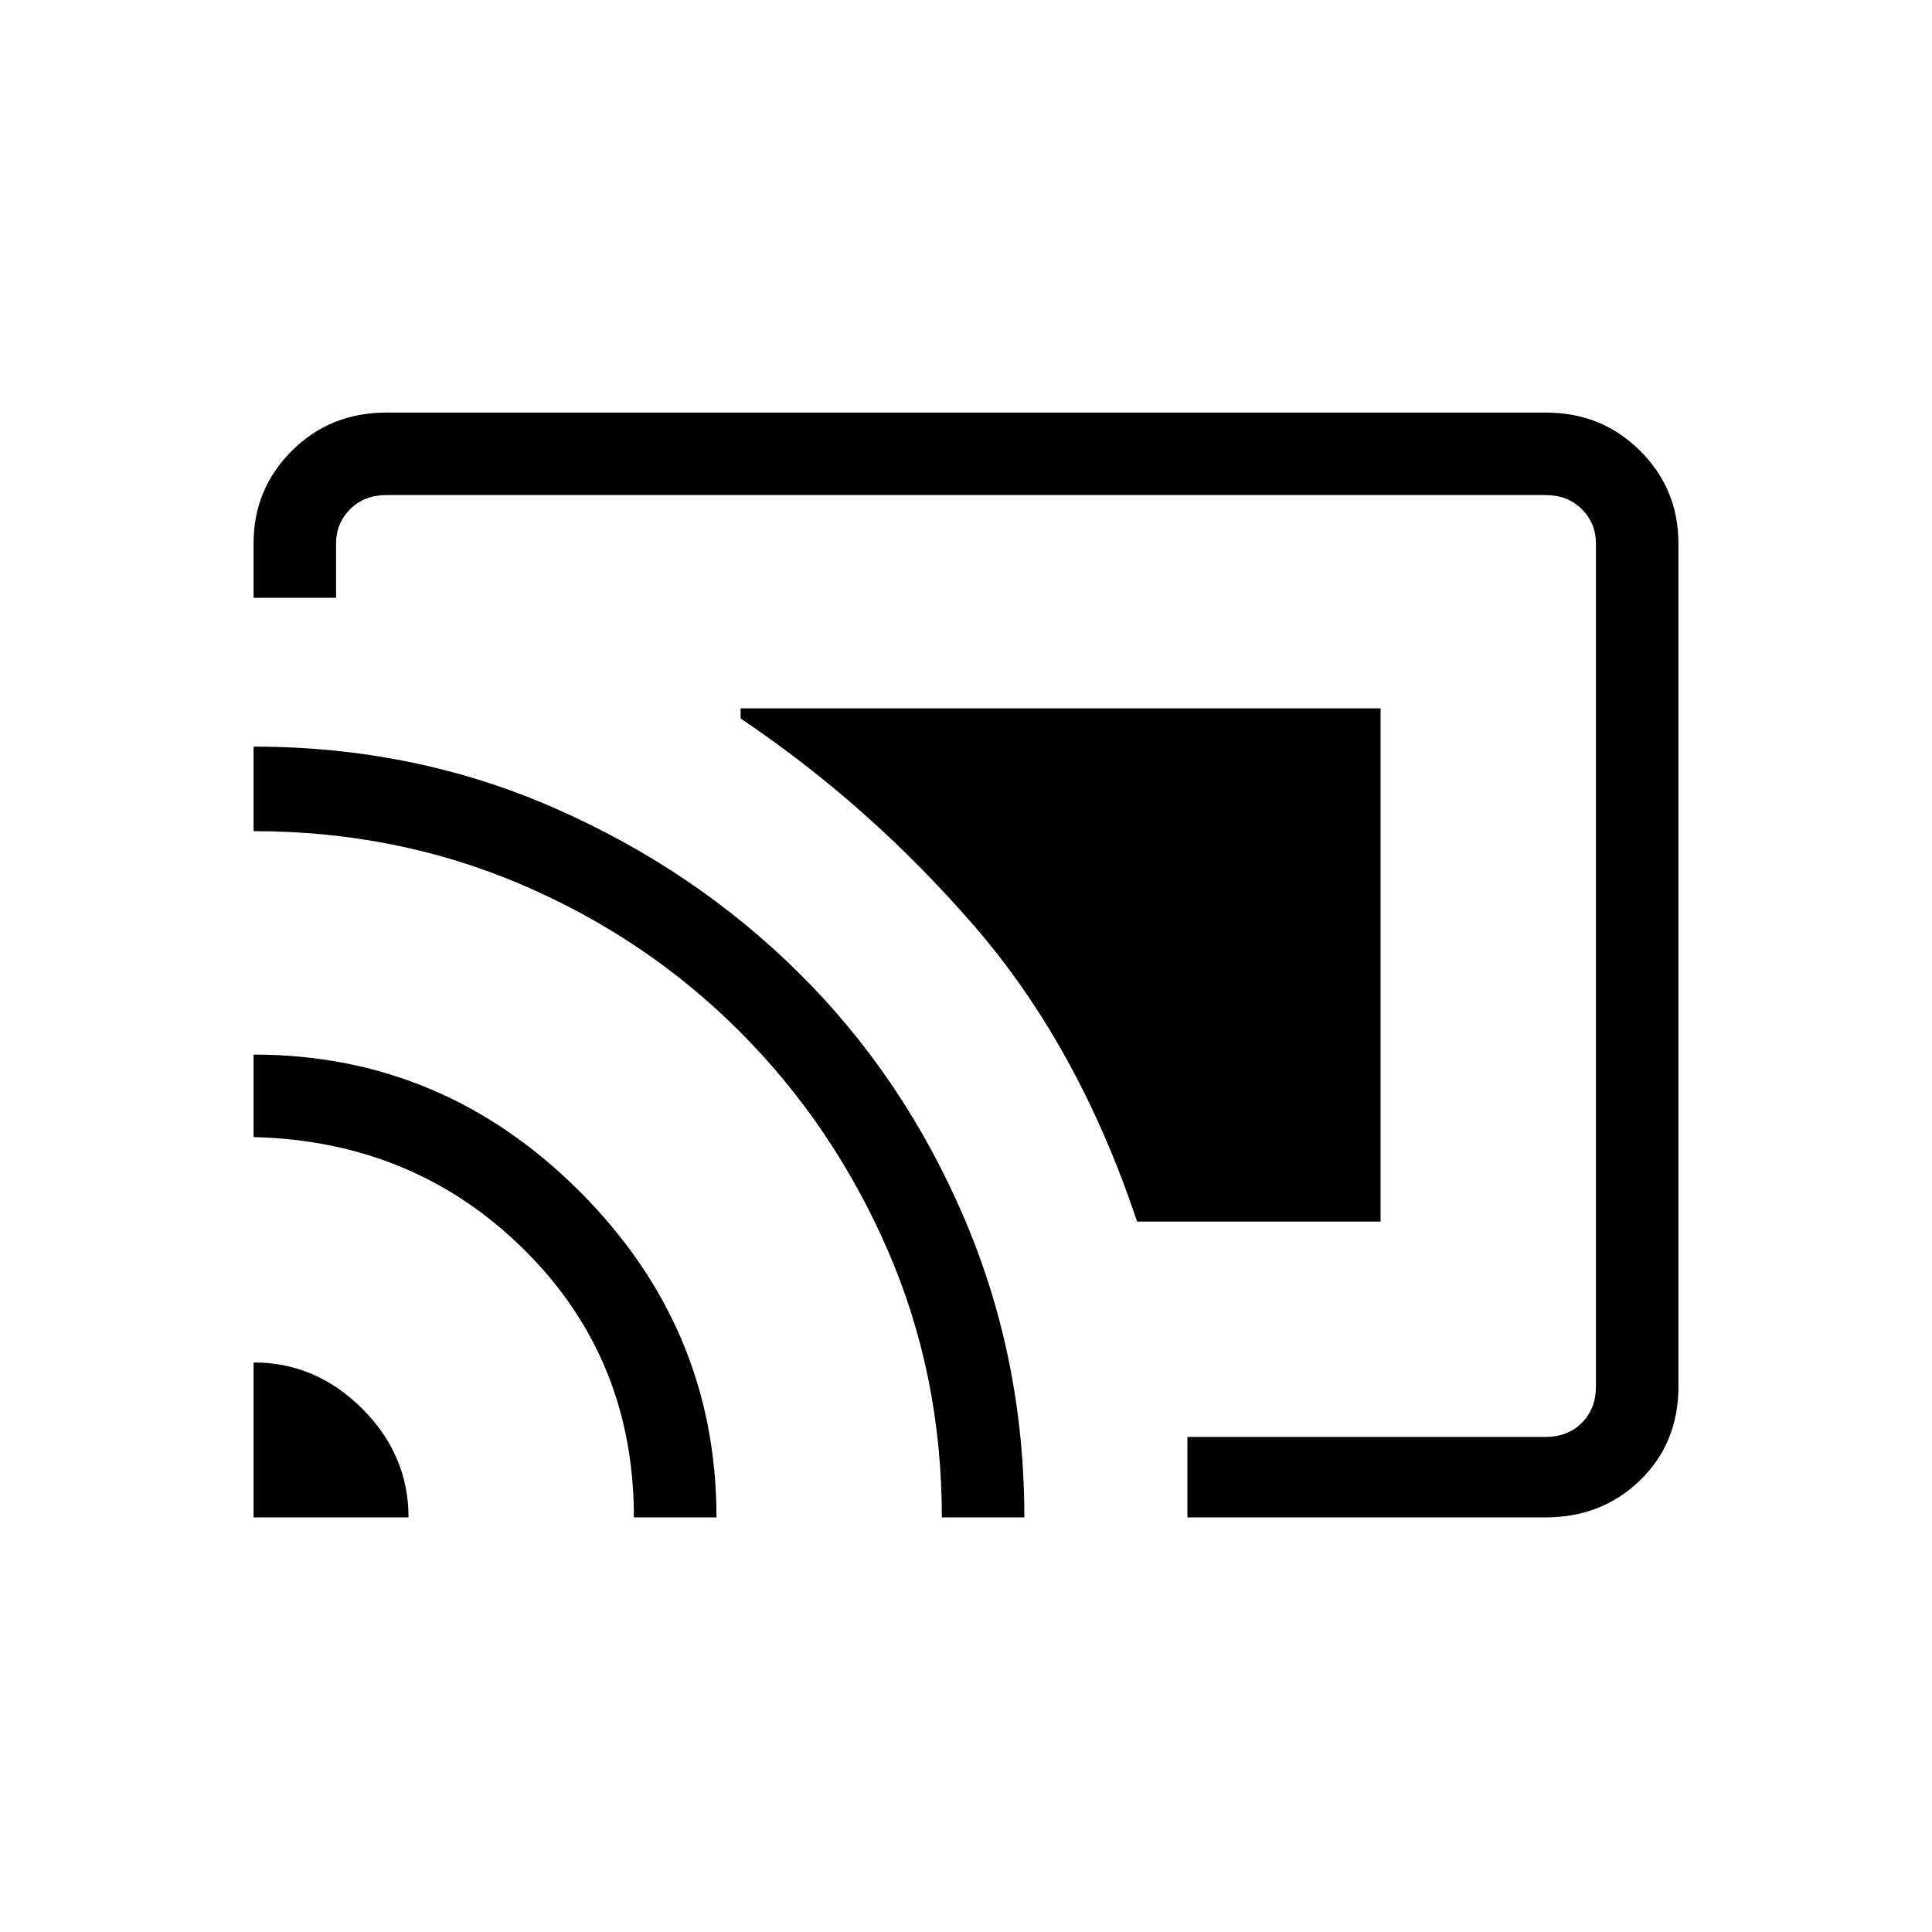 <svg xmlns="http://www.w3.org/2000/svg" height="20" width="20"><path d="M12.292 15.708v-.833H16q.229 0 .375-.146t.146-.375V5.625q0-.208-.146-.354T16 5.125H4q-.229 0-.375.146t-.146.354v.563h-.854v-.563q0-.563.396-.958.396-.396.979-.396h12q.583 0 .979.396.396.395.396.958v8.729q0 .584-.396.969t-.979.385Zm-9.667 0h1.604q0-.646-.479-1.125t-1.125-.479Zm3.937 0h.855q0-1.958-1.417-3.375-1.417-1.416-3.375-1.416v.854q1.667.041 2.802 1.167 1.135 1.124 1.135 2.77Zm3.188 0h.854q0-1.646-.625-3.104-.625-1.458-1.708-2.531Q7.188 9 5.74 8.365q-1.448-.636-3.115-.636v.875q1.479 0 2.771.552 1.292.552 2.26 1.521.969.969 1.532 2.261.562 1.291.562 2.77Zm2.021-3.062q-.604-1.813-1.688-3.063Q9 8.333 7.667 7.438v-.105h6.625v5.313Z"/></svg>